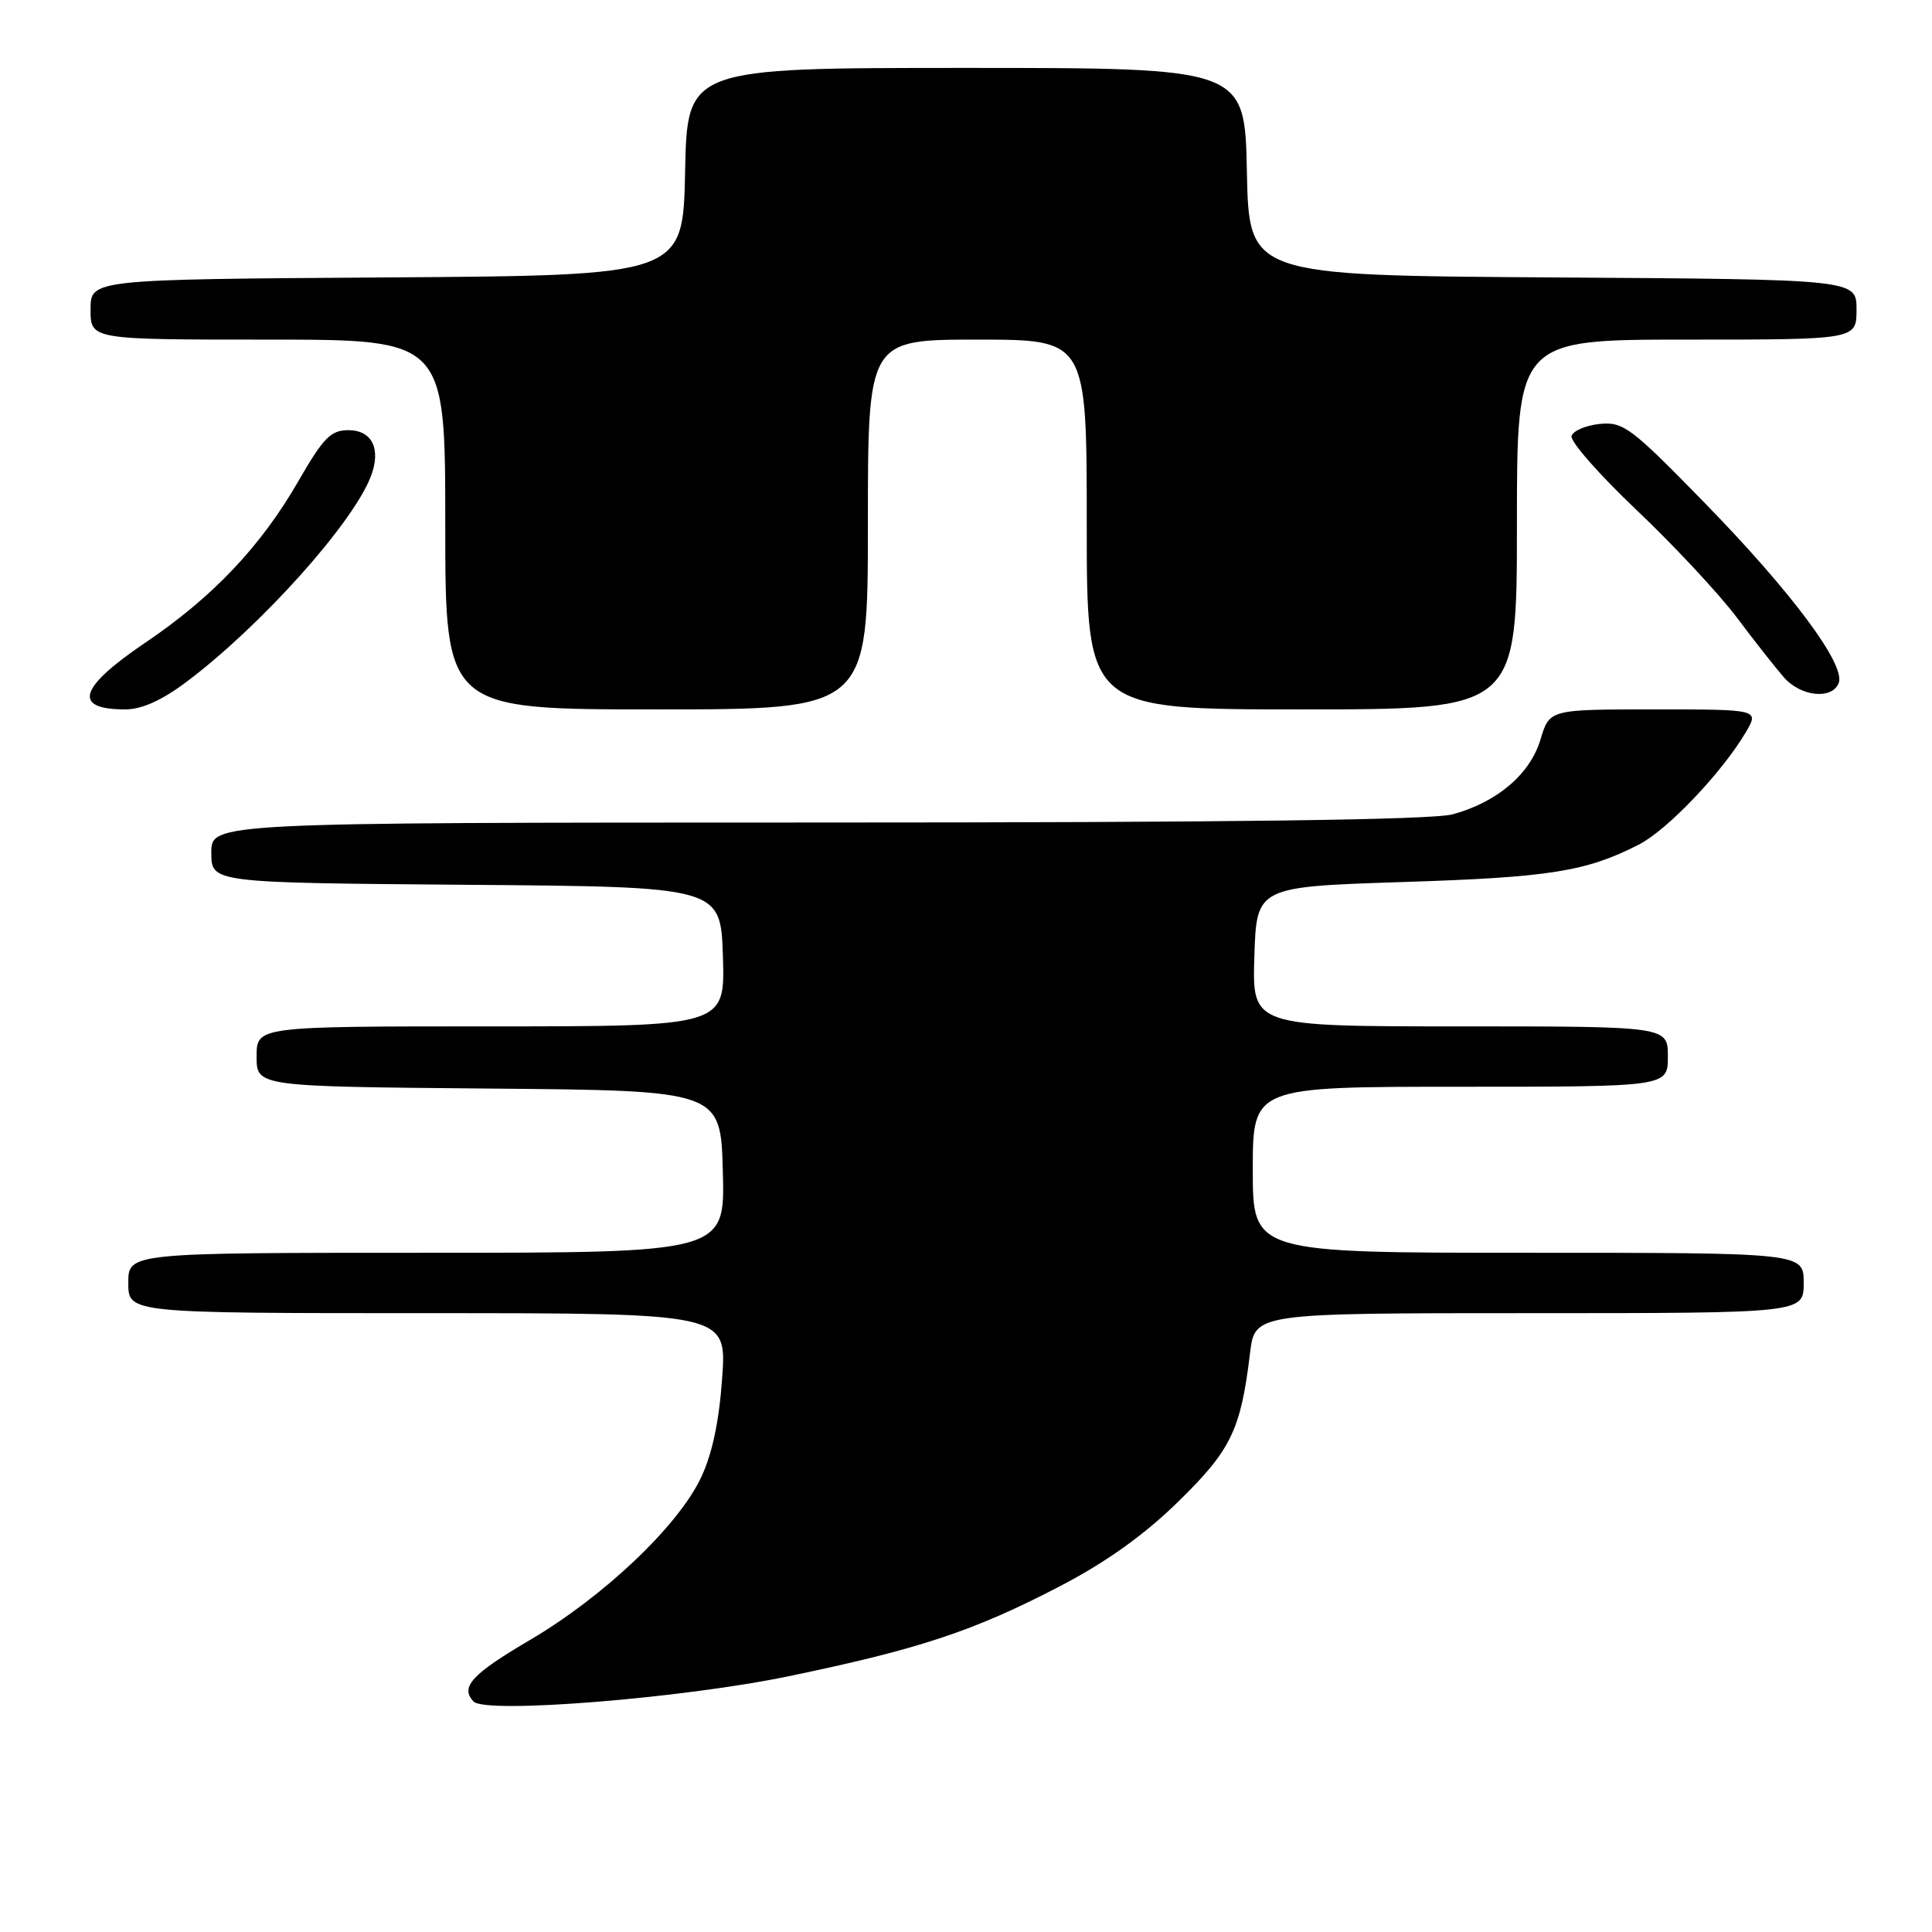 <?xml version="1.0" encoding="UTF-8" standalone="no"?>
<!DOCTYPE svg PUBLIC "-//W3C//DTD SVG 1.1//EN" "http://www.w3.org/Graphics/SVG/1.1/DTD/svg11.dtd" >
<svg xmlns="http://www.w3.org/2000/svg" xmlns:xlink="http://www.w3.org/1999/xlink" version="1.1" viewBox="0 0 256 256">
 <g >
 <path fill="currentColor"
d=" M 104.50 222.11 C 121.85 218.51 129.02 216.13 140.47 210.17 C 146.56 207.00 151.59 203.41 156.11 198.99 C 163.13 192.13 164.41 189.49 165.64 179.25 C 166.28 174.00 166.28 174.00 202.64 174.00 C 239.00 174.00 239.00 174.00 239.00 170.00 C 239.00 166.00 239.00 166.00 202.50 166.00 C 166.00 166.00 166.00 166.00 166.00 155.00 C 166.00 144.00 166.00 144.00 193.50 144.00 C 221.00 144.00 221.00 144.00 221.00 140.00 C 221.00 136.00 221.00 136.00 193.46 136.00 C 165.92 136.00 165.92 136.00 166.21 126.75 C 166.50 117.50 166.50 117.50 186.00 116.87 C 205.36 116.25 210.14 115.49 217.14 111.92 C 220.90 110.01 228.16 102.39 231.32 97.04 C 233.11 94.00 233.11 94.00 219.21 94.00 C 205.32 94.00 205.32 94.00 204.13 97.97 C 202.75 102.58 198.40 106.28 192.50 107.90 C 189.76 108.64 163.16 108.99 108.25 108.99 C 28.00 109.00 28.00 109.00 28.00 112.99 C 28.00 116.97 28.00 116.97 61.75 117.24 C 95.50 117.50 95.50 117.50 95.79 126.75 C 96.08 136.00 96.08 136.00 65.04 136.00 C 34.00 136.00 34.00 136.00 34.00 139.99 C 34.00 143.97 34.00 143.97 64.75 144.24 C 95.50 144.50 95.50 144.50 95.78 155.25 C 96.07 166.00 96.07 166.00 56.53 166.00 C 17.00 166.00 17.00 166.00 17.00 170.00 C 17.00 174.00 17.00 174.00 56.65 174.00 C 96.30 174.00 96.30 174.00 95.69 182.60 C 95.28 188.41 94.36 192.71 92.86 195.85 C 89.79 202.27 79.98 211.57 70.20 217.32 C 62.51 221.84 60.94 223.55 62.75 225.46 C 64.34 227.13 90.41 225.04 104.50 222.11 Z  M 24.67 90.38 C 34.51 83.01 46.76 69.36 49.14 63.12 C 50.53 59.49 49.31 57.00 46.15 57.00 C 43.84 57.00 42.84 58.02 39.58 63.68 C 34.58 72.38 28.22 79.10 19.25 85.16 C 10.43 91.12 9.56 94.00 16.59 94.00 C 18.78 94.00 21.43 92.81 24.67 90.38 Z  M 115.00 69.50 C 115.00 45.00 115.00 45.00 129.50 45.00 C 144.00 45.00 144.00 45.00 144.00 69.50 C 144.00 94.00 144.00 94.00 172.50 94.00 C 201.00 94.00 201.00 94.00 201.00 69.50 C 201.00 45.00 201.00 45.00 223.50 45.00 C 246.00 45.00 246.00 45.00 246.00 41.01 C 246.00 37.02 246.00 37.02 205.75 36.76 C 165.50 36.50 165.50 36.50 165.22 22.75 C 164.94 9.00 164.94 9.00 128.00 9.00 C 91.06 9.00 91.06 9.00 90.78 22.75 C 90.50 36.50 90.50 36.50 51.25 36.76 C 12.00 37.02 12.00 37.02 12.00 41.01 C 12.00 45.00 12.00 45.00 35.50 45.00 C 59.00 45.00 59.00 45.00 59.00 69.50 C 59.00 94.00 59.00 94.00 87.00 94.00 C 115.00 94.00 115.00 94.00 115.00 69.50 Z  M 243.64 90.49 C 244.57 88.08 237.42 78.48 225.93 66.69 C 216.16 56.67 215.11 55.87 212.01 56.17 C 210.16 56.35 208.47 57.07 208.24 57.76 C 208.01 58.45 211.88 62.86 216.83 67.56 C 221.79 72.26 227.76 78.67 230.12 81.80 C 232.47 84.94 235.29 88.51 236.37 89.75 C 238.63 92.32 242.78 92.74 243.64 90.49 Z "/>
</g>
</svg>